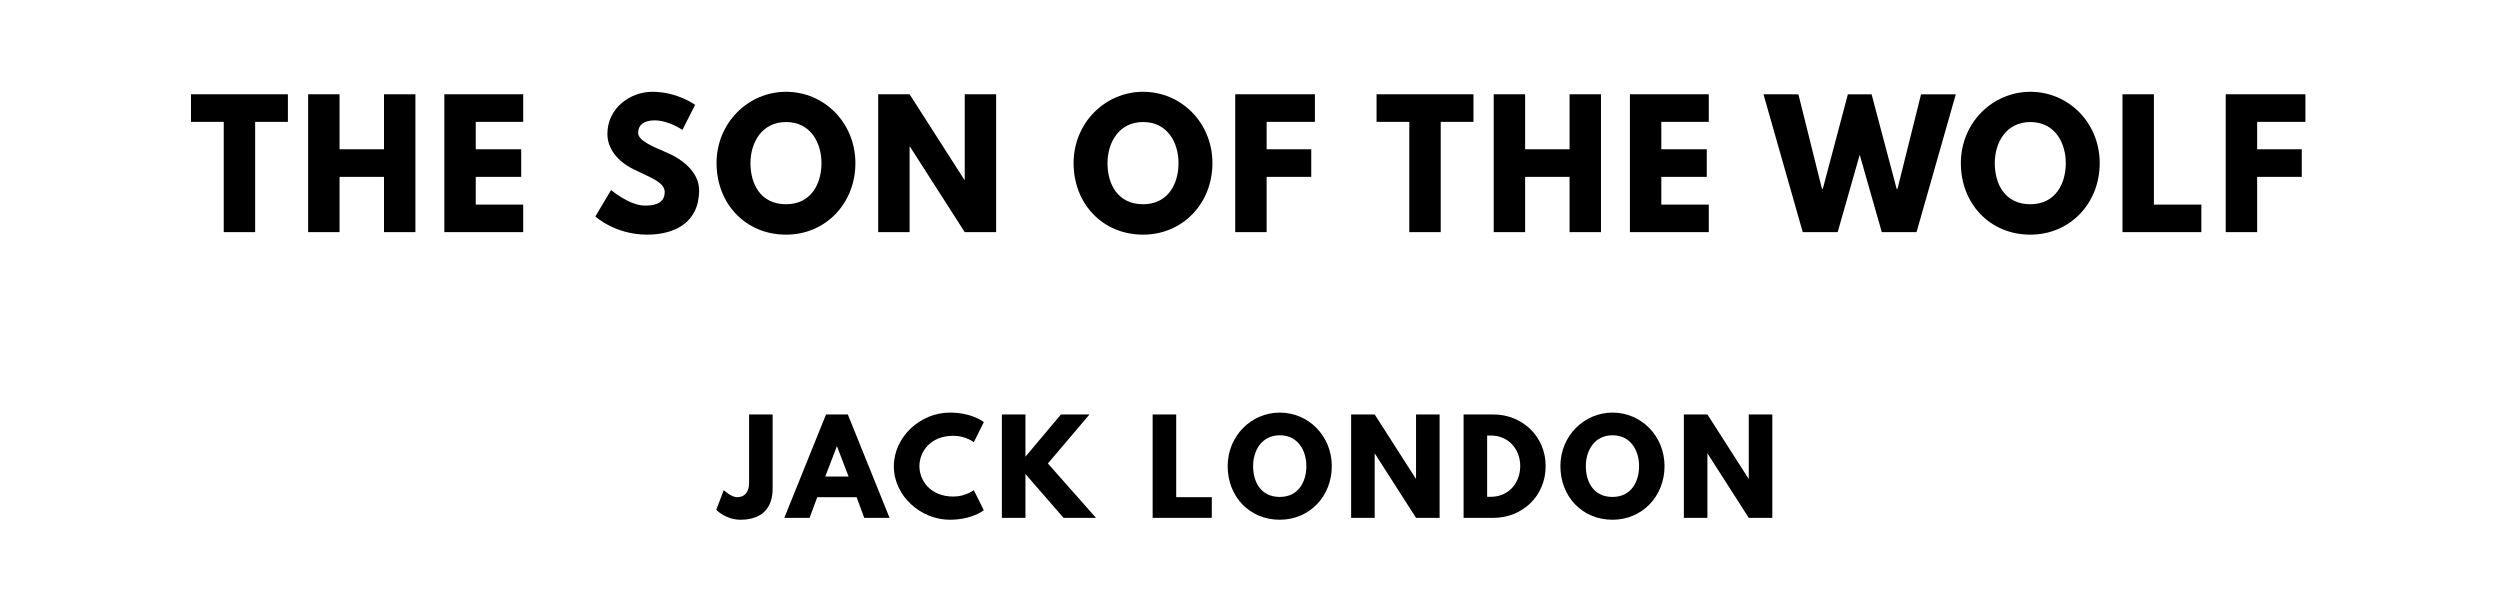 <?xml version="1.0" encoding="utf-8"?>
<svg xmlns="http://www.w3.org/2000/svg" xmlns:svg="http://www.w3.org/2000/svg" version="1.1" viewBox="0 0 1400 340">
	<title>The titlepage for the Standard Ebooks edition of The Son of the Wolf, by Jack London</title>
	<g aria-label="THE SON OF THE WOLF">
		<path d="m 106.955,68.246 h 18.339 V 130 h 17.591 V 68.246 h 18.339 V 52.807 h -54.269 z"/>
		<path d="M 190.149,99.029 H 215.038 V 130 h 17.591 V 52.807 H 215.038 V 83.591 H 190.149 V 52.807 H 172.558 V 130 h 17.591 z"/>
		<path d="M 292.994,52.807 H 248.83 V 130 h 44.164 v -15.439 h -26.573 V 99.029 h 25.45 V 83.591 H 266.421 V 68.246 h 26.573 z"/>
		<path d="m 365.308,51.404 c -12.444,0 -25.17,9.17 -25.17,23.579 0,8.047 5.427,15.251 14.69,19.836 9.17,4.585 17.404,7.111 17.404,12.725 0,7.205 -7.298,7.579 -11.135,7.579 -8.608,0 -18.901,-8.702 -18.901,-8.702 l -8.795,14.784 c 0,0 10.947,10.199 29.006,10.199 15.064,0 29.099,-6.456 29.099,-24.889 0,-10.105 -9.45,-17.404 -18.058,-21.053 -8.795,-3.743 -16.094,-6.83 -16.094,-11.135 0,-4.211 3.181,-6.924 9.17,-6.924 7.953,0 15.626,5.333 15.626,5.333 l 7.111,-14.035 c 0,0 -9.918,-7.298 -23.953,-7.298 z"/>
		<path d="m 401.268,91.357 c 0,22.55 16.094,40.047 38.924,40.047 22.175,0 38.83,-17.497 38.83,-40.047 0,-22.55 -17.404,-39.953 -38.83,-39.953 -21.24,0 -38.924,17.404 -38.924,39.953 z m 18.994,0 c 0,-11.509 6.363,-23.018 19.93,-23.018 13.661,0 19.836,11.509 19.836,23.018 0,11.509 -5.801,23.018 -19.836,23.018 -14.409,0 -19.93,-11.509 -19.93,-23.018 z"/>
		<path d="m 509.374,82.094 h 0.187 L 540.251,130 h 17.591 V 52.807 h -17.591 v 47.906 h -0.187 L 509.374,52.807 H 491.784 V 130 h 17.591 z"/>
		<path d="m 601.209,91.357 c 0,22.55 16.094,40.047 38.924,40.047 22.175,0 38.83,-17.497 38.83,-40.047 0,-22.55 -17.404,-39.953 -38.83,-39.953 -21.24,0 -38.924,17.404 -38.924,39.953 z m 18.994,0 c 0,-11.509 6.363,-23.018 19.93,-23.018 13.661,0 19.836,11.509 19.836,23.018 0,11.509 -5.801,23.018 -19.836,23.018 -14.409,0 -19.93,-11.509 -19.93,-23.018 z"/>
		<path d="M 736.357,52.807 H 691.725 V 130 h 17.591 V 99.029 h 24.982 V 83.591 H 709.316 V 68.246 h 27.041 z"/>
		<path d="M 770.873,68.246 H 789.212 V 130 h 17.591 V 68.246 h 18.339 V 52.807 h -54.269 z"/>
		<path d="m 854.067,99.029 h 24.889 V 130 h 17.591 V 52.807 H 878.956 V 83.591 H 854.067 V 52.807 H 836.477 V 130 h 17.591 z"/>
		<path d="M 956.912,52.807 H 912.749 V 130 h 44.164 v -15.439 h -26.573 V 99.029 h 25.45 V 83.591 H 930.339 V 68.246 h 26.573 z"/>
		<path d="m 1053.797,130 h 19.462 l 21.988,-77.193 h -19.462 l -13.193,52.959 h -0.468 l -14.035,-52.959 h -13.287 l -14.035,52.959 h -0.468 l -13.193,-52.959 H 987.551 L 1009.539,130 h 19.555 l 12.351,-43.322 z"/>
		<path d="m 1098.08,91.357 c 0,22.55 16.094,40.047 38.924,40.047 22.175,0 38.83,-17.497 38.83,-40.047 0,-22.55 -17.404,-39.953 -38.83,-39.953 -21.24,0 -38.924,17.404 -38.924,39.953 z m 18.994,0 c 0,-11.509 6.362,-23.018 19.93,-23.018 13.661,0 19.836,11.509 19.836,23.018 0,11.509 -5.801,23.018 -19.836,23.018 -14.409,0 -19.93,-11.509 -19.93,-23.018 z"/>
		<path d="m 1206.187,52.807 h -17.591 V 130 h 44.164 v -15.439 h -26.573 z"/>
		<path d="m 1291.042,52.807 h -44.632 V 130 h 17.591 V 99.029 h 24.983 V 83.591 h -24.983 V 68.246 h 27.041 z"/>
	</g>
	<g aria-label="JACK LONDON">
		<path d="M 432.679,232.105 H 419.486 v 38.175 c 0,5.825 -2.877,8.14 -6.667,8.14 -3.368,0 -7.509,-3.93 -7.509,-3.93 l -4.211,11.018 c 0,0 5.263,5.544 13.544,5.544 11.579,0 18.035,-6.035 18.035,-17.404 z"/>
		<path d="M 474.785,232.105 H 462.574 L 439.206,290 h 14.175 l 4.281,-11.579 h 22.035 L 483.978,290 h 14.175 z m 0.421,34.737 H 462.153 L 468.609,250 h 0.14 z"/>
		<path d="m 533.957,278.07 c -13.263,0 -19.088,-9.263 -19.088,-17.053 0,-7.719 5.825,-16.982 19.088,-16.982 6.737,0 11.368,3.579 11.368,3.579 l 5.614,-11.228 c 0,0 -6.456,-5.333 -19.018,-5.333 -16.421,0 -31.368,13.474 -31.368,30.105 0,16.561 15.018,29.895 31.368,29.895 12.561,0 19.018,-5.333 19.018,-5.333 l -5.614,-11.228 c 0,0 -4.632,3.579 -11.368,3.579 z"/>
		<path d="m 613.757,290 -26.947,-30.456 23.298,-27.439 h -16 l -19.86,23.649 V 232.105 H 561.055 V 290 h 13.193 V 265.439 L 595.582,290 Z"/>
		<path d="M 658.673,232.105 H 645.48 V 290 h 33.123 V 278.421 H 658.673 Z"/>
		<path d="m 687.494,261.018 c 0,16.912 12.07,30.035 29.193,30.035 16.632,0 29.123,-13.123 29.123,-30.035 0,-16.912 -13.053,-29.965 -29.123,-29.965 -15.93,0 -29.193,13.053 -29.193,29.965 z m 14.246,0 c 0,-8.632 4.772,-17.263 14.947,-17.263 10.246,0 14.877,8.632 14.877,17.263 0,8.632 -4.351,17.263 -14.877,17.263 -10.807,0 -14.947,-8.632 -14.947,-17.263 z"/>
		<path d="m 769.824,254.07 h 0.14 L 792.982,290 h 13.193 v -57.895 h -13.193 v 35.93 h -0.14 L 769.824,232.105 H 756.631 V 290 h 13.193 z"/>
		<path d="M 819.608,232.105 V 290 h 16.772 c 15.93,0 29.193,-12.07 29.193,-28.982 0,-16.842 -13.333,-28.912 -29.193,-28.912 z m 13.193,46.105 v -34.316 h 2.035 c 9.825,0 16.491,7.509 16.491,17.193 -0.07,9.684 -6.737,17.123 -16.491,17.123 z"/>
		<path d="m 873.821,261.018 c 0,16.912 12.07,30.035 29.193,30.035 16.632,0 29.123,-13.123 29.123,-30.035 0,-16.912 -13.053,-29.965 -29.123,-29.965 -15.93,0 -29.193,13.053 -29.193,29.965 z m 14.246,0 c 0,-8.632 4.772,-17.263 14.947,-17.263 10.246,0 14.877,8.632 14.877,17.263 0,8.632 -4.351,17.263 -14.877,17.263 -10.807,0 -14.947,-8.632 -14.947,-17.263 z"/>
		<path d="m 956.151,254.07 h 0.14 L 979.309,290 h 13.193 v -57.895 h -13.193 v 35.93 h -0.14 L 956.151,232.105 H 942.958 V 290 h 13.193 z"/>
	</g>
</svg>
